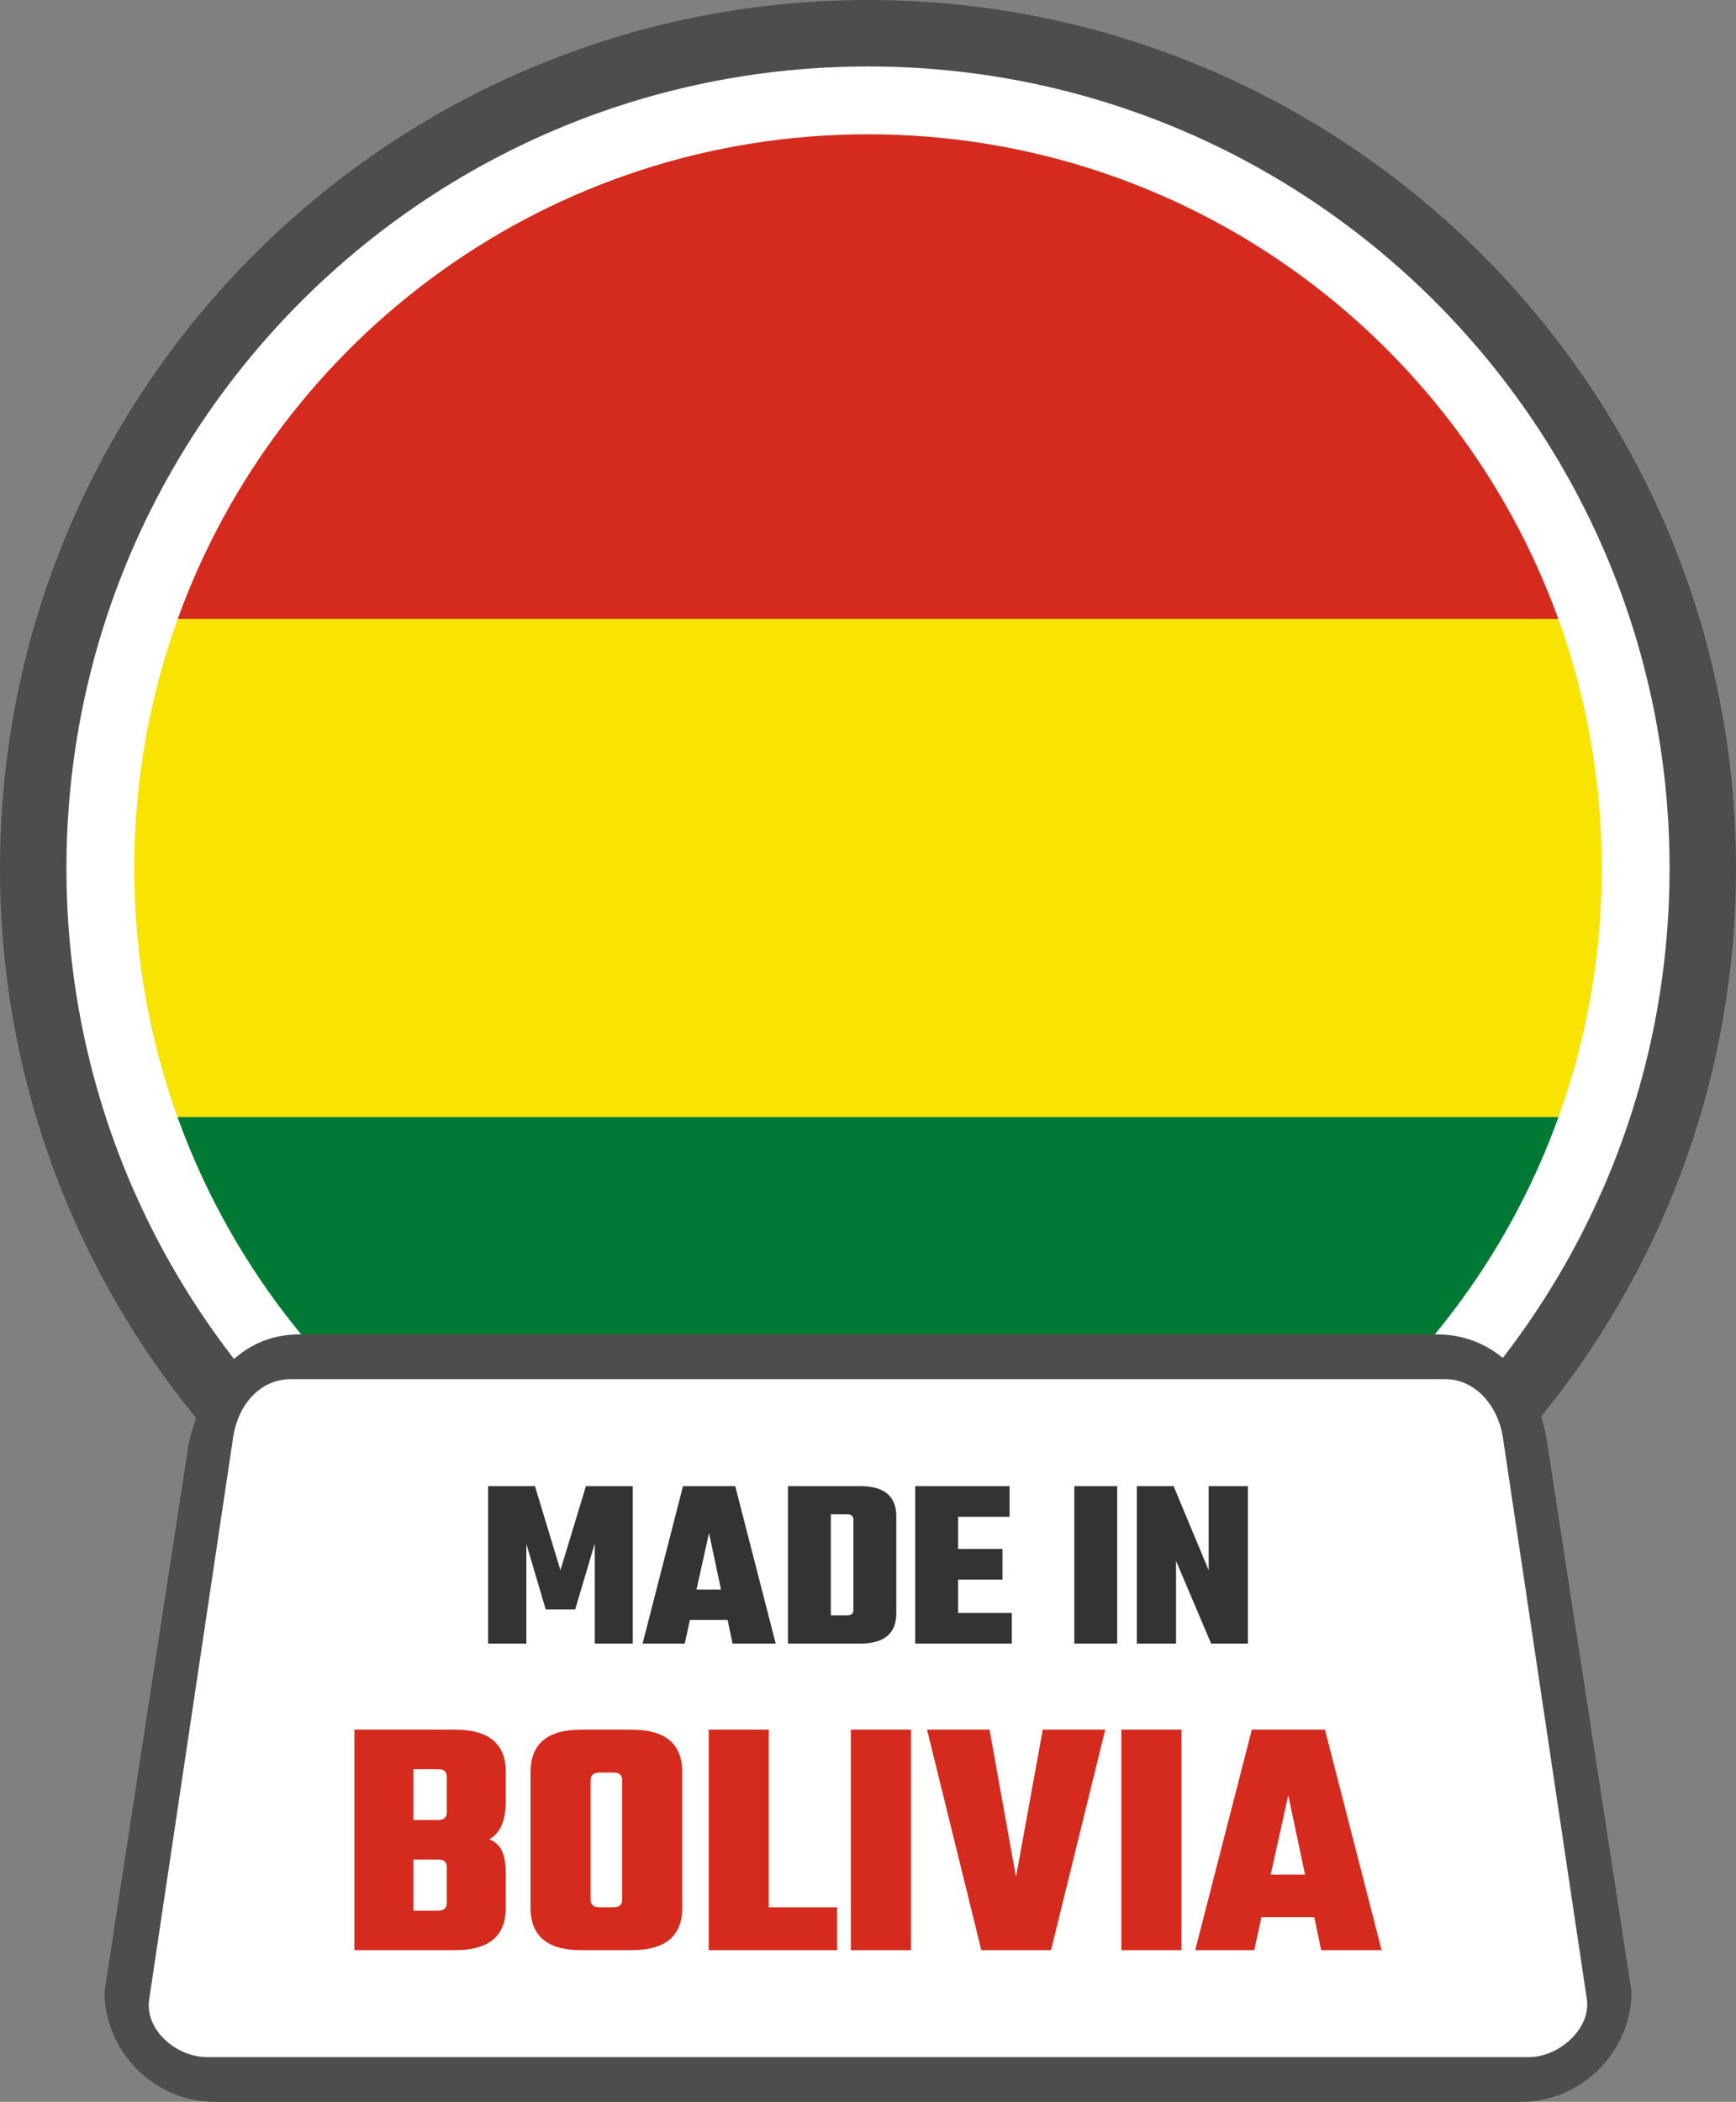 <svg xmlns="http://www.w3.org/2000/svg" shape-rendering="geometricPrecision" text-rendering="geometricPrecision" image-rendering="optimizeQuality" fill-rule="evenodd" clip-rule="evenodd" viewBox="0 0 423 511.963"><rect x="0" y="0" width="423" height="511.963" fill="#808080" stroke="none"/><path fill="#4D4D4D" fill-rule="nonzero" d="M211.5 0c58.397 0 111.276 23.681 149.547 61.953C399.318 100.224 423 153.103 423 211.5c0 58.397-23.682 111.276-61.953 149.548C322.776 399.319 269.897 423 211.5 423c-58.391 0-111.276-23.681-149.548-61.952C23.681 322.776 0 269.891 0 211.5c0-58.397 23.681-111.276 61.952-149.547C100.224 23.681 153.103 0 211.5 0z"/><path fill="#fff" fill-rule="nonzero" d="M211.501 16.19c53.93 0 102.761 21.866 138.104 57.207 35.341 35.343 57.207 84.173 57.207 138.104 0 53.931-21.866 102.761-57.209 138.102-35.341 35.344-84.172 57.209-138.102 57.209-53.931 0-102.762-21.865-138.105-57.206-35.34-35.344-57.206-84.174-57.206-138.105 0-53.931 21.866-102.761 57.206-138.104C108.739 38.056 157.57 16.19 211.501 16.19z"/><path fill="#007934" fill-rule="nonzero" d="M379.754 272.09c-24.824 68.921-90.782 118.2-168.253 118.2-77.474 0-143.432-49.279-168.253-118.2h336.506z"/><path fill="#F9E300" fill-rule="nonzero" d="M43.248 272.09h336.506c6.814-18.921 10.536-39.318 10.536-60.589 0-21.334-3.744-41.792-10.598-60.76H43.309c-6.854 18.968-10.597 39.426-10.597 60.76 0 21.271 3.722 41.668 10.536 60.589z"/><path fill="#D52B1E" fill-rule="nonzero" d="M43.309 150.741h336.383c-24.87-68.832-90.783-118.029-168.191-118.029-77.411 0-143.322 49.197-168.192 118.029z"/><path fill="#4D4D4D" fill-rule="nonzero" d="M72.835 325.027h277.326c14.712 0 24.949 11.892 26.911 26.912l20.461 133.113c0 14.711-12.199 26.911-26.91 26.911H52.374c-14.76 0-26.905-12.151-26.905-26.911L45.93 351.939c3.364-15.666 12.864-26.906 26.905-26.912z"/><path fill="#fff" d="M70.942 335.923h281.119c7.753 0 13.049 6.928 14.126 14.126l20.464 136.897c1.077 7.206-6.821 14.126-14.126 14.126H50.486c-7.304 0-15.275-6.437-14.125-14.126l20.455-136.897c1.149-7.689 6.389-14.126 14.126-14.126z"/><path fill="#333" fill-rule="nonzero" d="M128.256 400.337h-9.319v-38.353h11.409l6.212 20.492 6.212-20.492h11.412v38.353h-9.26v-24.373l-4.779 16.068h-7.168l-4.719-15.949v24.254zm50.238 0l-1.195-5.735h-9.2l-1.254 5.735H156.57l9.856-38.353h12.724l9.859 38.353h-10.515zm-8.783-13.142h5.976l-2.927-13.8-3.049 13.8zm22.285-25.211h17.622c5.853 0 8.783 2.47 8.783 7.409v23.536c0 4.939-2.93 7.408-8.783 7.408h-17.622v-38.353zm15.949 30.167v-21.982c0-.876-.498-1.315-1.493-1.315h-4.002v24.612h4.002c.995 0 1.493-.437 1.493-1.315zm25.509.717h13.083v7.469h-23.536v-38.353H246v7.468h-12.546v7.826h10.812v7.466h-10.812v8.124zm28.317-30.884h10.453v38.353h-10.453v-38.353zm32.735 0h9.559v38.353h-8.961l-8.541-20.132v20.132h-9.559v-38.353h8.961l8.541 20.492v-20.492z"/><path fill="#D52B1E" fill-rule="nonzero" d="M108.857 441.472v-8.7c0-1.226-.695-1.841-2.091-1.841h-6.024v12.382h6.024c1.396 0 2.091-.614 2.091-1.841zm0 22.085v-8.783c0-1.226-.695-1.841-2.091-1.841h-6.024v12.466h6.024c1.396 0 2.091-.615 2.091-1.842zm-22.503-42.245h24.595c8.197 0 12.297 3.458 12.297 10.373v6.861c0 4.851-1.339 8.002-4.017 9.45 1.564.671 2.622 1.688 3.181 3.054.556 1.368.836 3.222.836 5.563v8.032c0 6.915-4.1 10.373-12.297 10.373H86.354v-53.706zm55.212 0h12.38c8.2 0 12.297 3.458 12.297 10.373v32.96c0 6.915-4.097 10.373-12.297 10.373h-12.38c-8.198 0-12.298-3.458-12.298-10.373v-32.96c0-6.915 4.1-10.373 12.298-10.373zm10.038 41.409v-29.112c0-1.227-.697-1.842-2.092-1.842h-3.513c-1.394 0-2.092.615-2.092 1.842v29.112c0 1.226.698 1.841 2.092 1.841h3.513c1.395 0 2.092-.615 2.092-1.841zm35.719 1.841h16.649v10.456h-31.288v-53.706h14.639v43.25zm19.995-43.25h14.639v53.706h-14.639v-53.706zm46.762 0h15.224l-13.216 53.706h-16.983l-13.217-53.706h15.227l6.441 35.887 6.524-35.887zm19.156 0h14.639v53.706h-14.639v-53.706zm48.687 53.706l-1.673-8.032h-12.883l-1.758 8.032h-14.388l13.802-53.706h17.82l13.802 53.706h-14.722zm-12.297-18.405h8.365l-4.1-19.324-4.265 19.324z"/></svg>